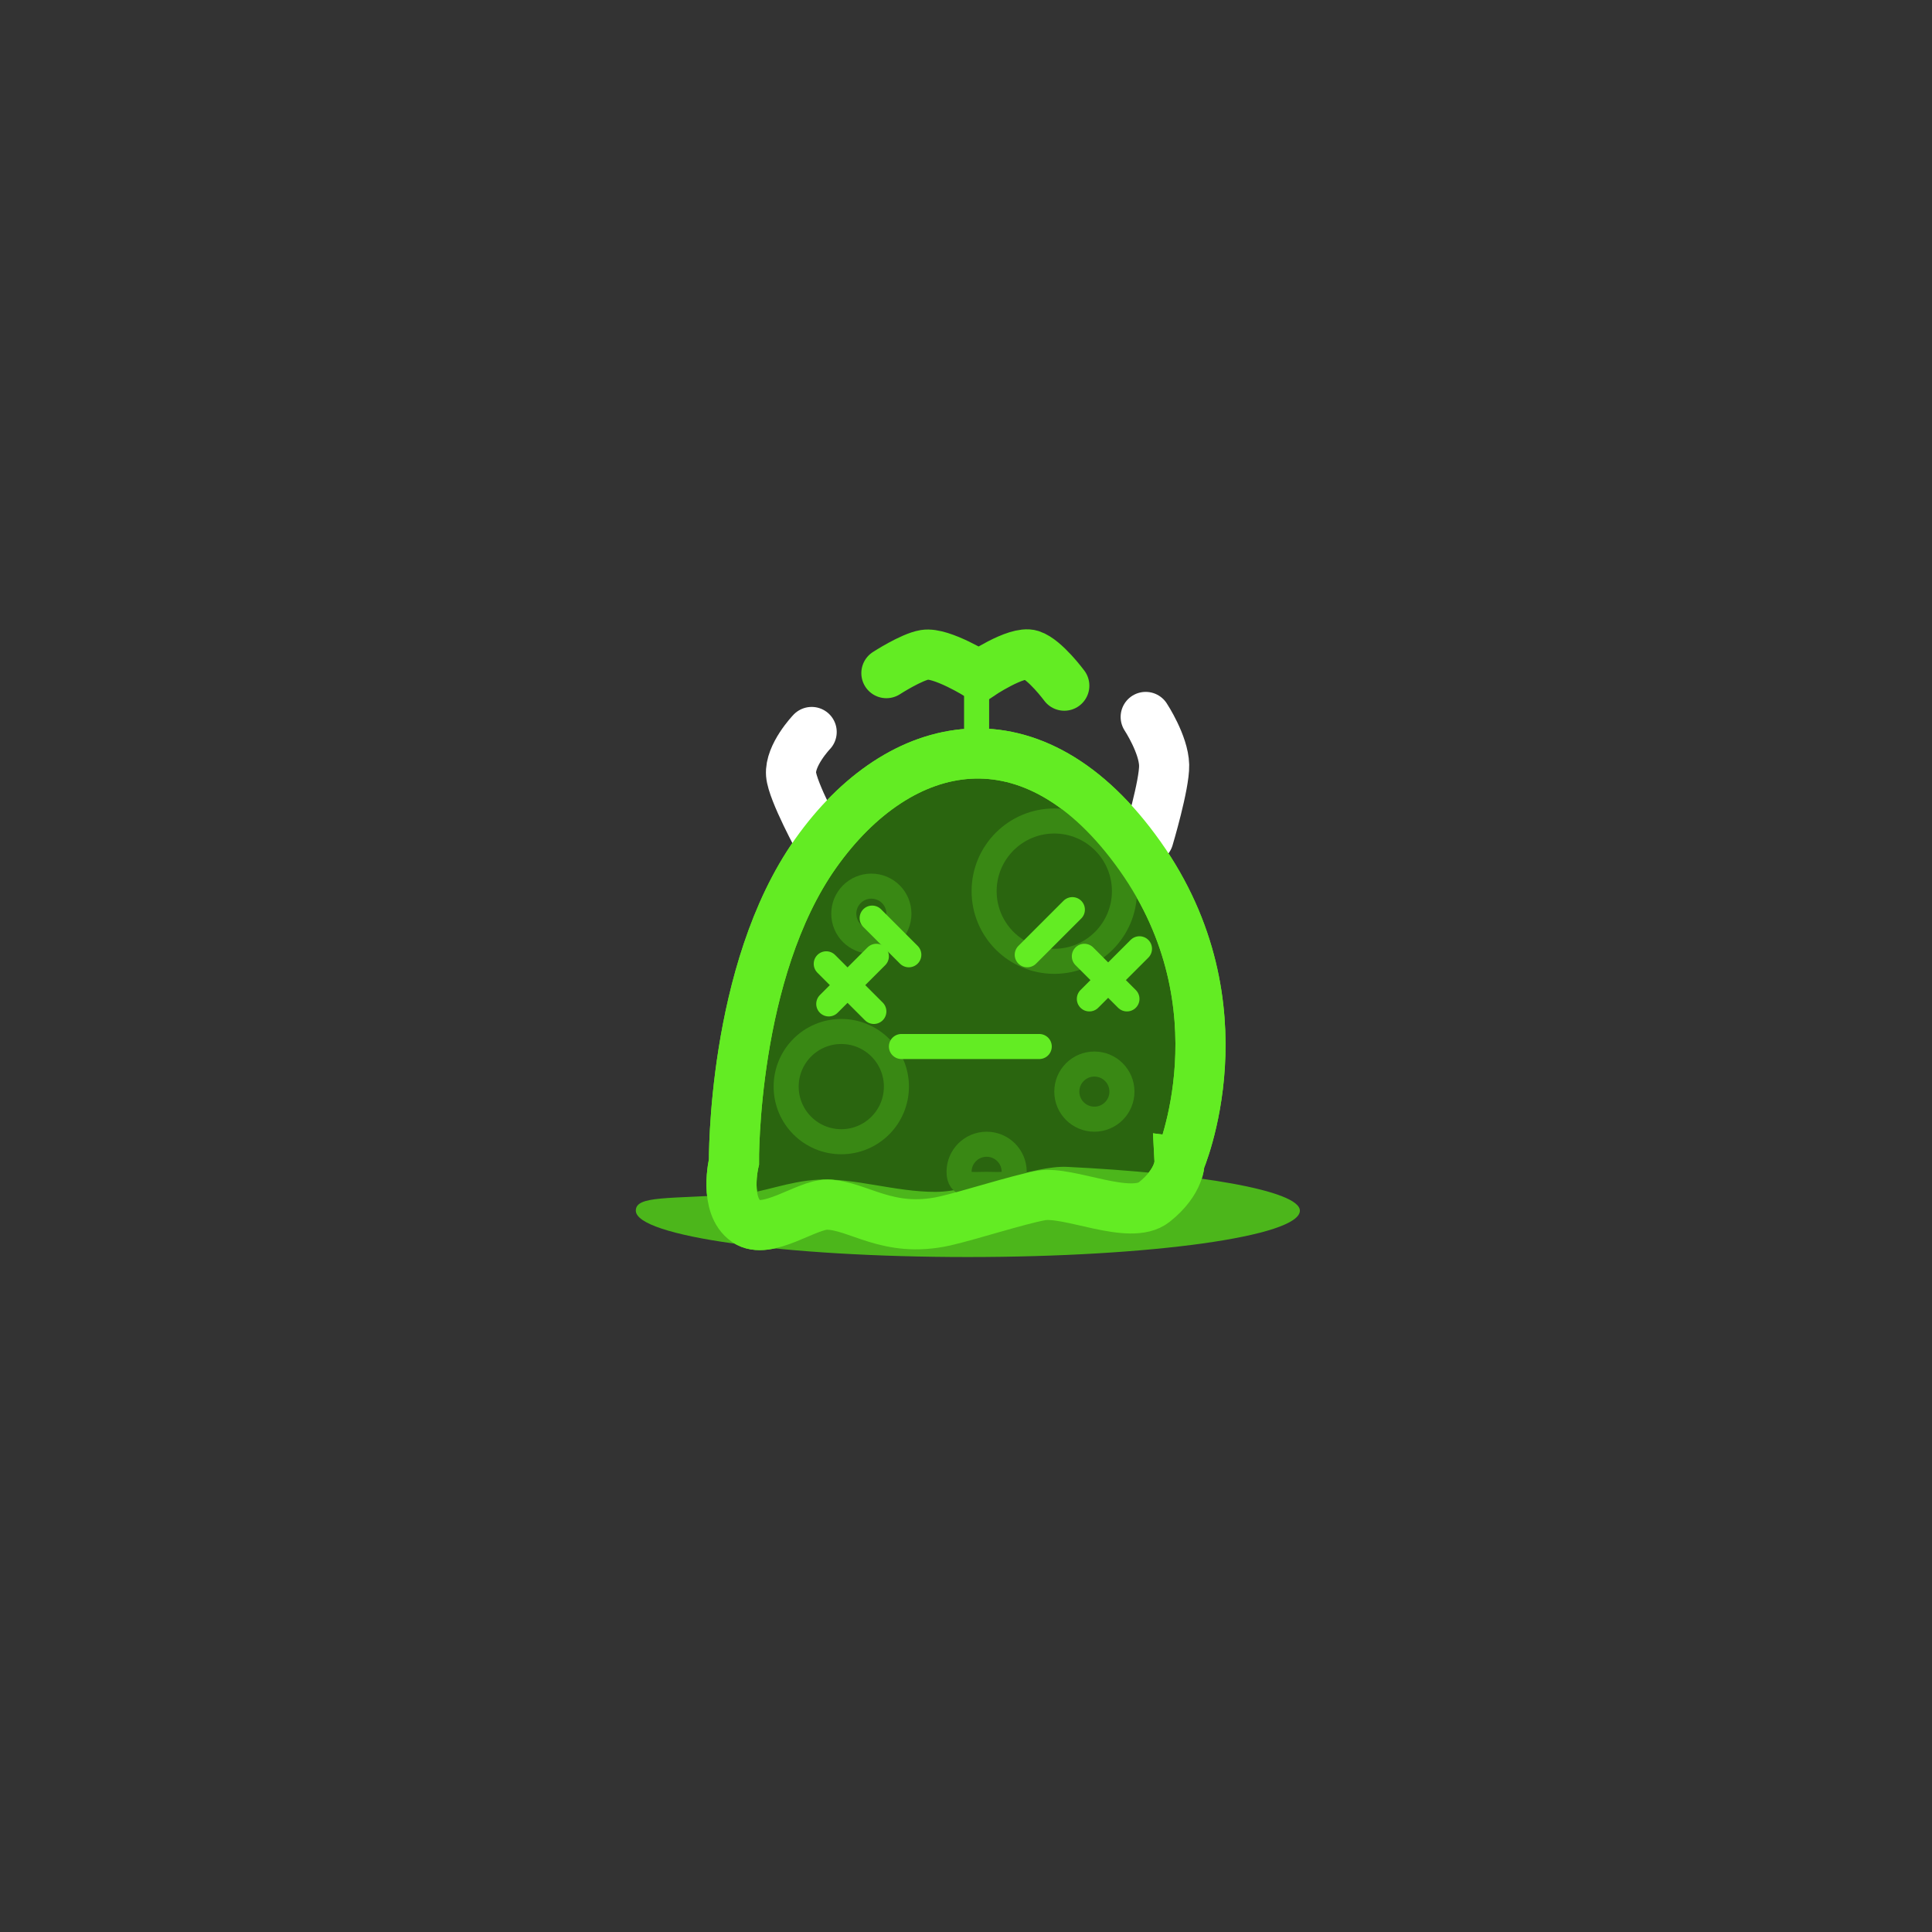 <svg version="1.1" xmlns="http://www.w3.org/2000/svg" xmlns:xlink="http://www.w3.org/1999/xlink" width="77.1" height="77.1" viewBox="0,0,77.1,77.1"><rect x="0" y="0" width="77.1" height="77.1" fill="#333333" stroke="none"/><g transform="translate(-201.45,-141.45)"><g data-paper-data="{&quot;isPaintingLayer&quot;:true}" fill-rule="nonzero" stroke-linejoin="miter" stroke-miterlimit="10" stroke-dasharray="" stroke-dashoffset="0" style="mix-blend-mode: normal"><path d="M248.521,187.817c0,0 0.039,0.769 -1.006,1.602c-0.965,0.77 -3.42,-0.463 -4.533,-0.259c-0.921,0.169 -2.908,0.811 -3.831,1.017c-2.285,0.51 -3.467,-0.636 -4.693,-0.653c-0.818,-0.011 -2.393,1.237 -3.228,0.664c-0.914,-0.628 -0.49,-2.371 -0.49,-2.371c0,0 -0.078,-7.599 3.264,-12.317c3.342,-4.717 8.677,-5.909 12.942,0.113c4.265,6.021 1.576,12.204 1.576,12.204z" data-paper-data="{&quot;index&quot;:null}" fill="#2a650f" stroke="#63ec23" stroke-width="2" stroke-linecap="butt"/><path d="M223.776,196.224v-32.447h32.447v32.447z" data-paper-data="{&quot;index&quot;:null}" fill="none" stroke="none" stroke-width="0" stroke-linecap="butt"/><path d="M226.823,189.763c0,-0.61 1.296,-0.459 4.172,-0.658c0.887,-0.061 1.923,-0.518 3.119,-0.579c1.422,-0.073 3.057,0.488 4.66,0.488c1.527,0 3.894,-1.064 5.26,-0.998c5.176,0.252 9.29,0.939 9.29,1.748c0,1.022 -5.932,1.85 -13.25,1.85c-7.318,0 -13.25,-0.828 -13.25,-1.85z" data-paper-data="{&quot;index&quot;:null}" fill="#4cb61b" stroke="none" stroke-width="NaN" stroke-linecap="butt"/><path d="M247.171,170.061c0,0 0.716,1.088 0.736,1.922c0.018,0.775 -0.623,2.917 -0.623,2.917" data-paper-data="{&quot;index&quot;:null}" fill="none" stroke="#ffffff" stroke-width="2" stroke-linecap="round"/><path d="M234.179,175.05c0,0 -1.108,-2.02 -1.16,-2.698c-0.059,-0.772 0.822,-1.691 0.822,-1.691" data-paper-data="{&quot;index&quot;:null}" fill="none" stroke="#ffffff" stroke-width="2" stroke-linecap="round"/><path d="M240.823,188.713c-0.608,0 -1.1,0.108 -1.1,-0.5c0,-0.608 0.492,-1.1 1.1,-1.1c0.608,0 1.1,0.492 1.1,1.1c0,0.608 -0.492,0.5 -1.1,0.5z" data-paper-data="{&quot;index&quot;:null}" fill="none" stroke="#398814" stroke-width="1" stroke-linecap="butt"/><path d="M236.223,179.013c-0.608,0 -1.1,-0.492 -1.1,-1.1c0,-0.608 0.492,-1.1 1.1,-1.1c0.608,0 1.1,0.492 1.1,1.1c0,0.608 -0.492,1.1 -1.1,1.1z" data-paper-data="{&quot;index&quot;:null}" fill="none" stroke="#398814" stroke-width="1" stroke-linecap="butt"/><path d="M245.123,186.113c-0.608,0 -1.1,-0.492 -1.1,-1.1c0,-0.608 0.492,-1.1 1.1,-1.1c0.608,0 1.1,0.492 1.1,1.1c0,0.608 -0.492,1.1 -1.1,1.1z" data-paper-data="{&quot;index&quot;:null}" fill="none" stroke="#398814" stroke-width="1" stroke-linecap="butt"/><path d="M235.023,187.013c-1.215,0 -2.2,-0.985 -2.2,-2.2c0,-1.215 0.985,-2.2 2.2,-2.2c1.215,0 2.2,0.985 2.2,2.2c0,1.215 -0.985,2.2 -2.2,2.2z" data-paper-data="{&quot;index&quot;:null}" fill="none" stroke="#398814" stroke-width="1" stroke-linecap="butt"/><path d="M243.523,179.813c-1.546,0 -2.8,-1.254 -2.8,-2.8c0,-1.546 1.254,-2.8 2.8,-2.8c1.546,0 2.8,1.254 2.8,2.8c0,1.546 -1.254,2.8 -2.8,2.8z" data-paper-data="{&quot;index&quot;:null}" fill="none" stroke="#398814" stroke-width="1" stroke-linecap="butt"/><path d="M242.444,179.552l1.801,-1.801" data-paper-data="{&quot;index&quot;:null}" fill="none" stroke="#63ec23" stroke-width="1" stroke-linecap="round"/><path d="M237.718,179.552l-1.463,-1.463" data-paper-data="{&quot;index&quot;:null}" fill="none" stroke="#63ec23" stroke-width="1" stroke-linecap="round"/><path d="M240.423,171.013v-2.7" data-paper-data="{&quot;index&quot;:null}" fill="none" stroke="#63ec23" stroke-width="1" stroke-linecap="round"/><path d="M236.823,168.313c0,0 0.998,-0.646 1.53,-0.732c0.67,-0.109 2.17,0.832 2.17,0.832c0,0 1.495,-1.013 2.073,-0.826c0.554,0.179 1.327,1.226 1.327,1.226" data-paper-data="{&quot;index&quot;:null}" fill="none" stroke="#63ec23" stroke-width="2" stroke-linecap="round"/><path d="M242.923,183.213h-5.5" data-paper-data="{&quot;index&quot;:null}" fill="none" stroke="#63ec23" stroke-width="1" stroke-linecap="round"/><path d="M244.923,181.313l2,-2" data-paper-data="{&quot;index&quot;:null}" fill="none" stroke="#63ec23" stroke-width="1" stroke-linecap="round"/><path d="M246.423,181.313l-1.7,-1.7" data-paper-data="{&quot;index&quot;:null}" fill="none" stroke="#63ec23" stroke-width="1" stroke-linecap="round"/><path d="M234.523,181.513l1.9,-1.9" data-paper-data="{&quot;index&quot;:null}" fill="none" stroke="#63ec23" stroke-width="1" stroke-linecap="round"/><path d="M236.323,181.813l-1.9,-1.9" data-paper-data="{&quot;index&quot;:null}" fill="none" stroke="#63ec23" stroke-width="1" stroke-linecap="round"/><path d="M248.521,187.817c0,0 0.039,0.769 -1.006,1.602c-0.965,0.77 -3.42,-0.463 -4.533,-0.259c-0.921,0.169 -2.908,0.811 -3.831,1.017c-2.285,0.51 -3.467,-0.636 -4.693,-0.653c-0.818,-0.011 -2.393,1.237 -3.228,0.664c-0.914,-0.628 -0.49,-2.371 -0.49,-2.371c0,0 -0.078,-7.599 3.264,-12.317c3.342,-4.717 8.677,-5.909 12.942,0.113c4.265,6.021 1.576,12.204 1.576,12.204z" data-paper-data="{&quot;index&quot;:null}" fill="none" stroke="#63ec23" stroke-width="2" stroke-linecap="butt"/><path d="M201.45,218.55v-77.1h77.1v77.1z" fill="none" stroke="none" stroke-width="NaN" stroke-linecap="butt"/></g></g></svg>